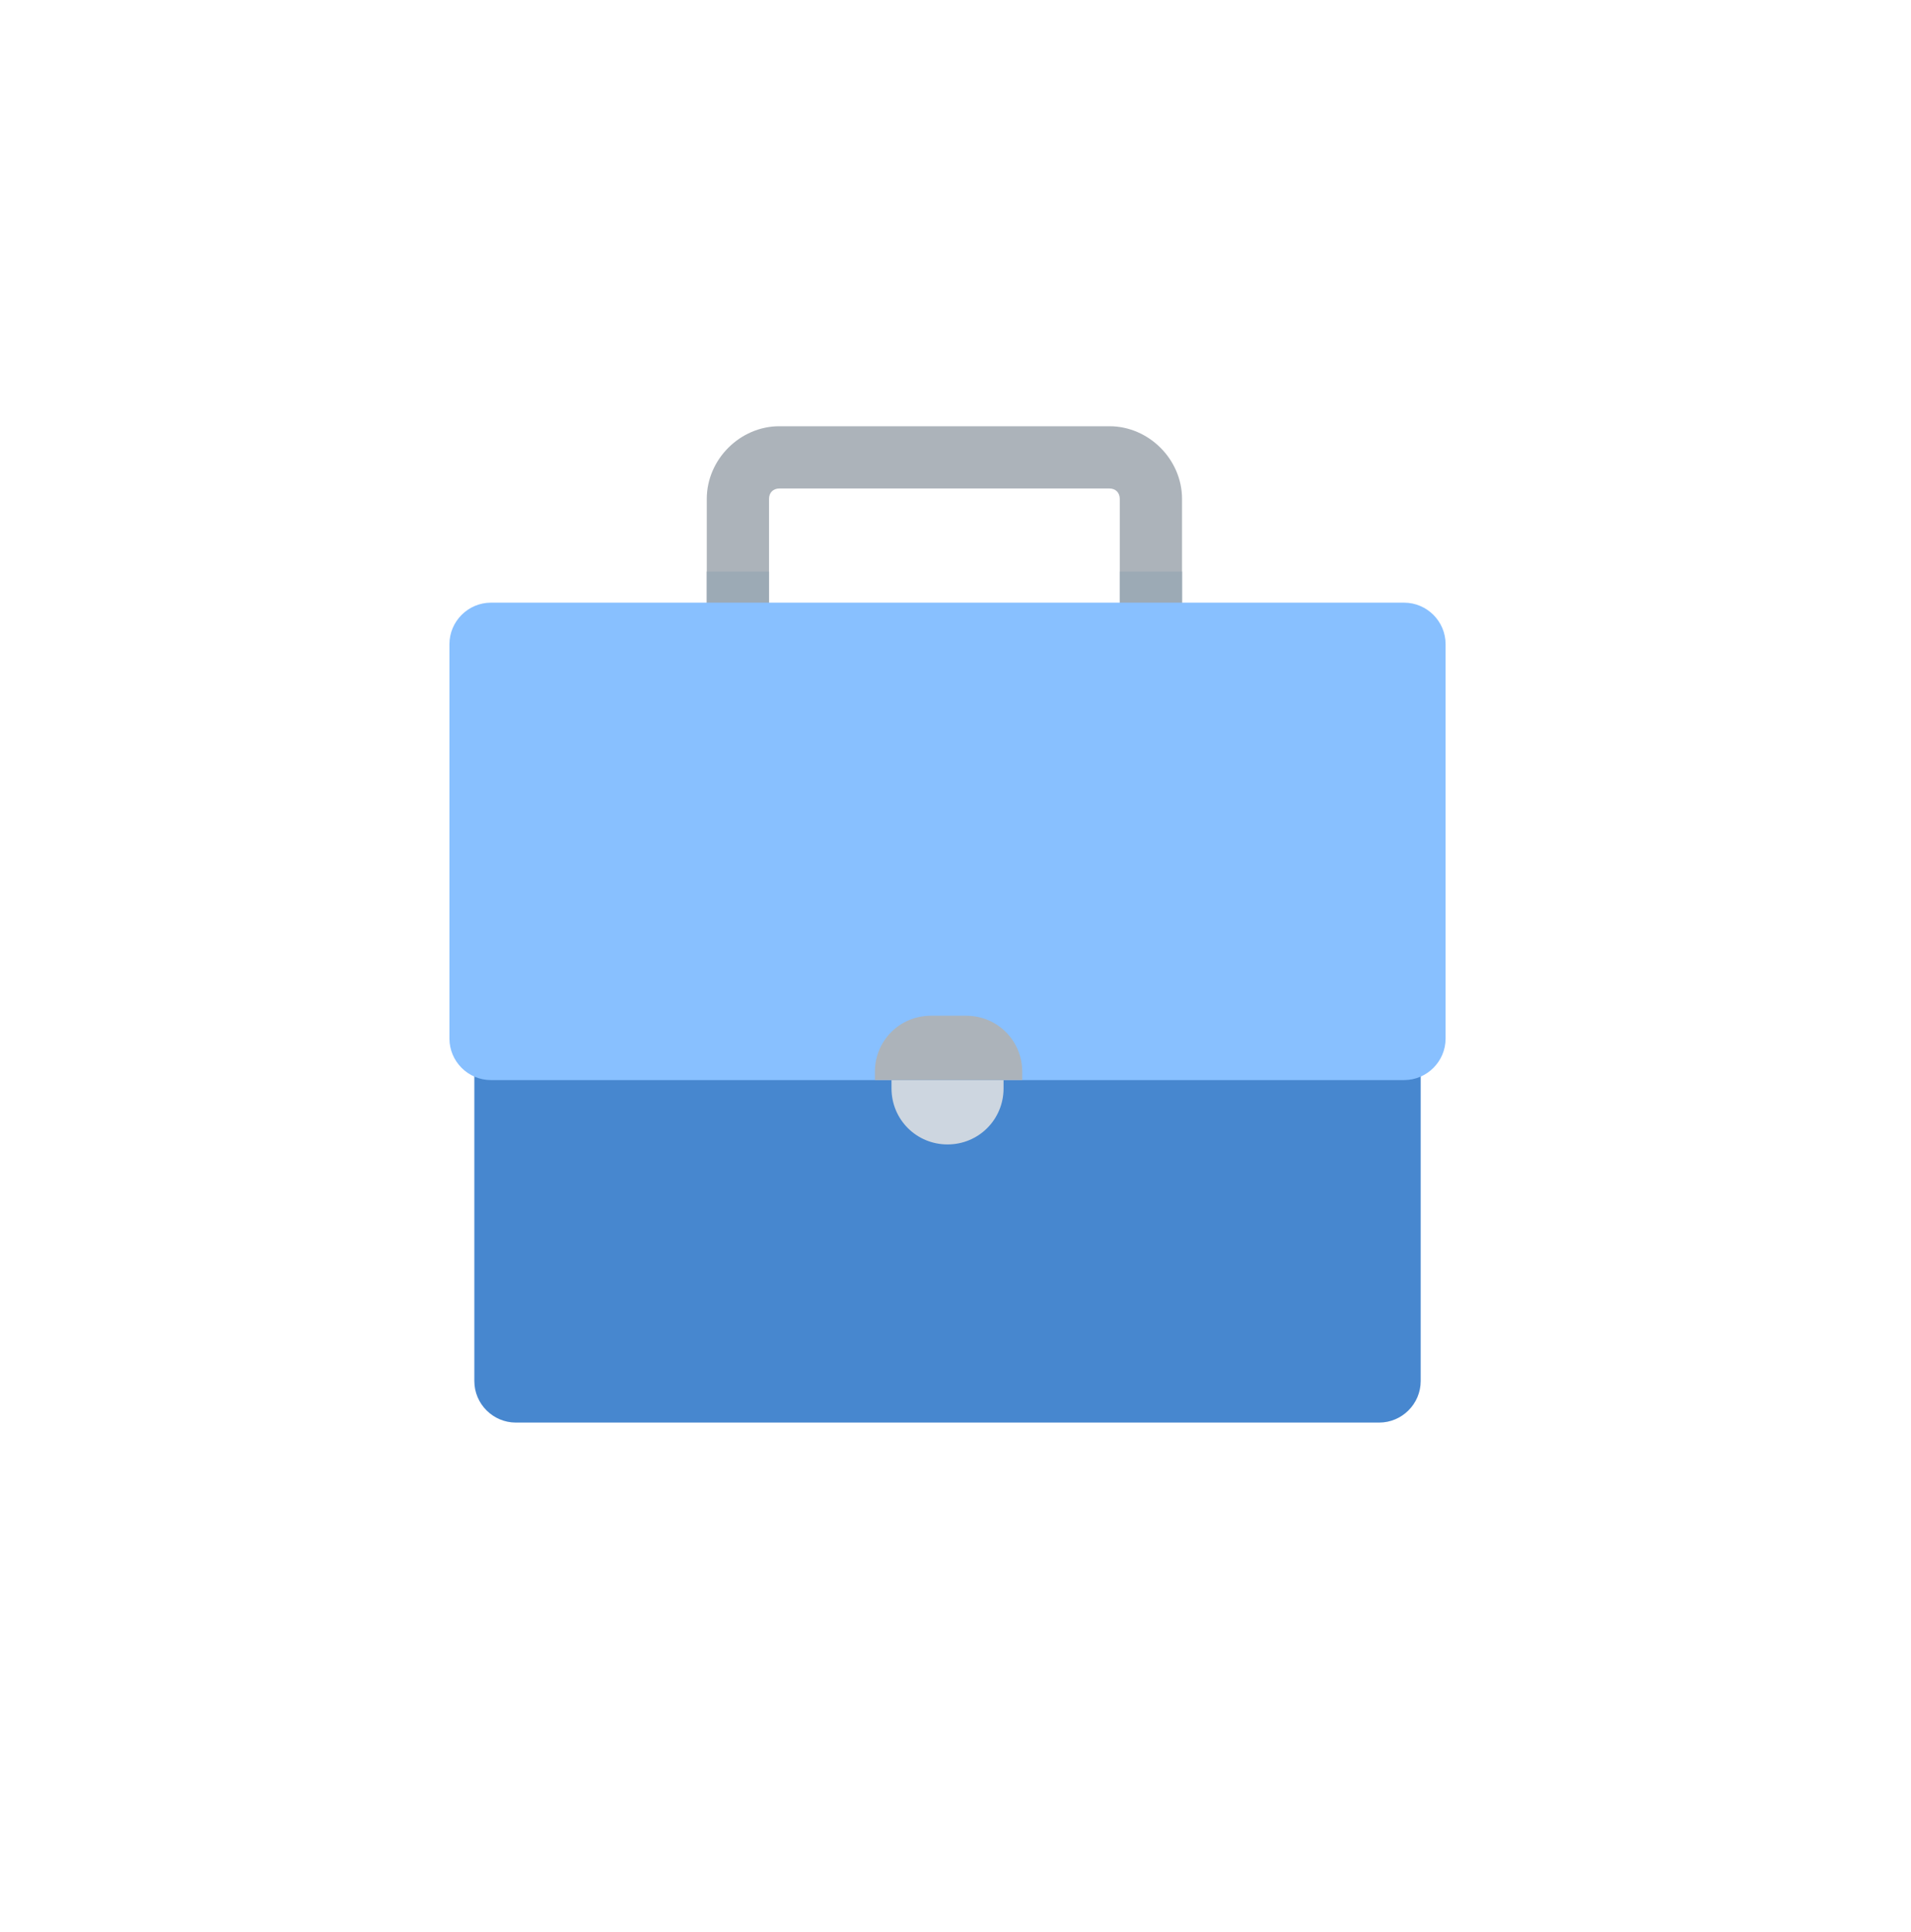 <svg width="94" height="95" viewBox="0 0 94 95" fill="none" xmlns="http://www.w3.org/2000/svg">
<g filter="url(#filter0_d_3484_2478)">
<rect x="5.107" y="3.962" width="83" height="84" rx="24" fill="white"/>
</g>
<g clip-path="url(#clip0_3484_2478)">
<path d="M54.57 20.962H38.339C36.399 20.962 34.766 22.595 34.766 24.535V34.539H58.143V24.535C58.143 22.595 56.509 20.962 54.57 20.962ZM55.08 31.477H37.828V24.535C37.828 24.229 38.032 24.024 38.338 24.024H54.57C54.876 24.024 55.08 24.229 55.08 24.535V31.477H55.08Z" fill="#ACB3BA"/>
<path d="M23.332 52.097V67.92C23.332 69.043 24.251 69.962 25.374 69.962H67.84C68.963 69.962 69.882 69.043 69.882 67.92V52.097H23.332Z" fill="#4787CF"/>
<path d="M58.143 28.108V34.539H34.766V28.108H37.828V31.477H55.08V28.108H58.143Z" fill="#9CAAB5"/>
<path d="M69.066 29.639H24.149C23.026 29.639 22.107 30.558 22.107 31.681V51.077C22.107 52.2 23.026 53.118 24.149 53.118H69.066C70.189 53.118 71.107 52.2 71.107 51.077V31.681C71.107 30.558 70.189 29.639 69.066 29.639Z" fill="#88C0FF"/>
<path d="M46.608 56.283C45.077 56.283 43.852 55.058 43.852 53.526V53.118H49.364V53.526C49.364 55.058 48.139 56.283 46.608 56.283Z" fill="#CDD6E0"/>
<path d="M47.527 49.954H45.791C44.26 49.954 43.035 51.179 43.035 52.71V53.118H50.283V52.71C50.283 51.179 49.058 49.954 47.527 49.954Z" fill="#ACB3BA"/>
</g>
<defs>
<filter id="filter0_d_3484_2478" x="0.107" y="0.962" width="93" height="94" filterUnits="userSpaceOnUse" color-interpolation-filters="sRGB">
<feFlood flood-opacity="0" result="BackgroundImageFix"/>
<feColorMatrix in="SourceAlpha" type="matrix" values="0 0 0 0 0 0 0 0 0 0 0 0 0 0 0 0 0 0 127 0" result="hardAlpha"/>
<feOffset dy="2"/>
<feGaussianBlur stdDeviation="2.5"/>
<feColorMatrix type="matrix" values="0 0 0 0 0.474 0 0 0 0 0.012 0 0 0 0 0.627 0 0 0 0.2 0"/>
<feBlend mode="normal" in2="BackgroundImageFix" result="effect1_dropShadow_3484_2478"/>
<feBlend mode="normal" in="SourceGraphic" in2="effect1_dropShadow_3484_2478" result="shape"/>
</filter>
<clipPath id="clip0_3484_2478">
<rect width="49" height="49" fill="white" transform="translate(22.107 20.962)"/>
</clipPath>
</defs>
</svg>

